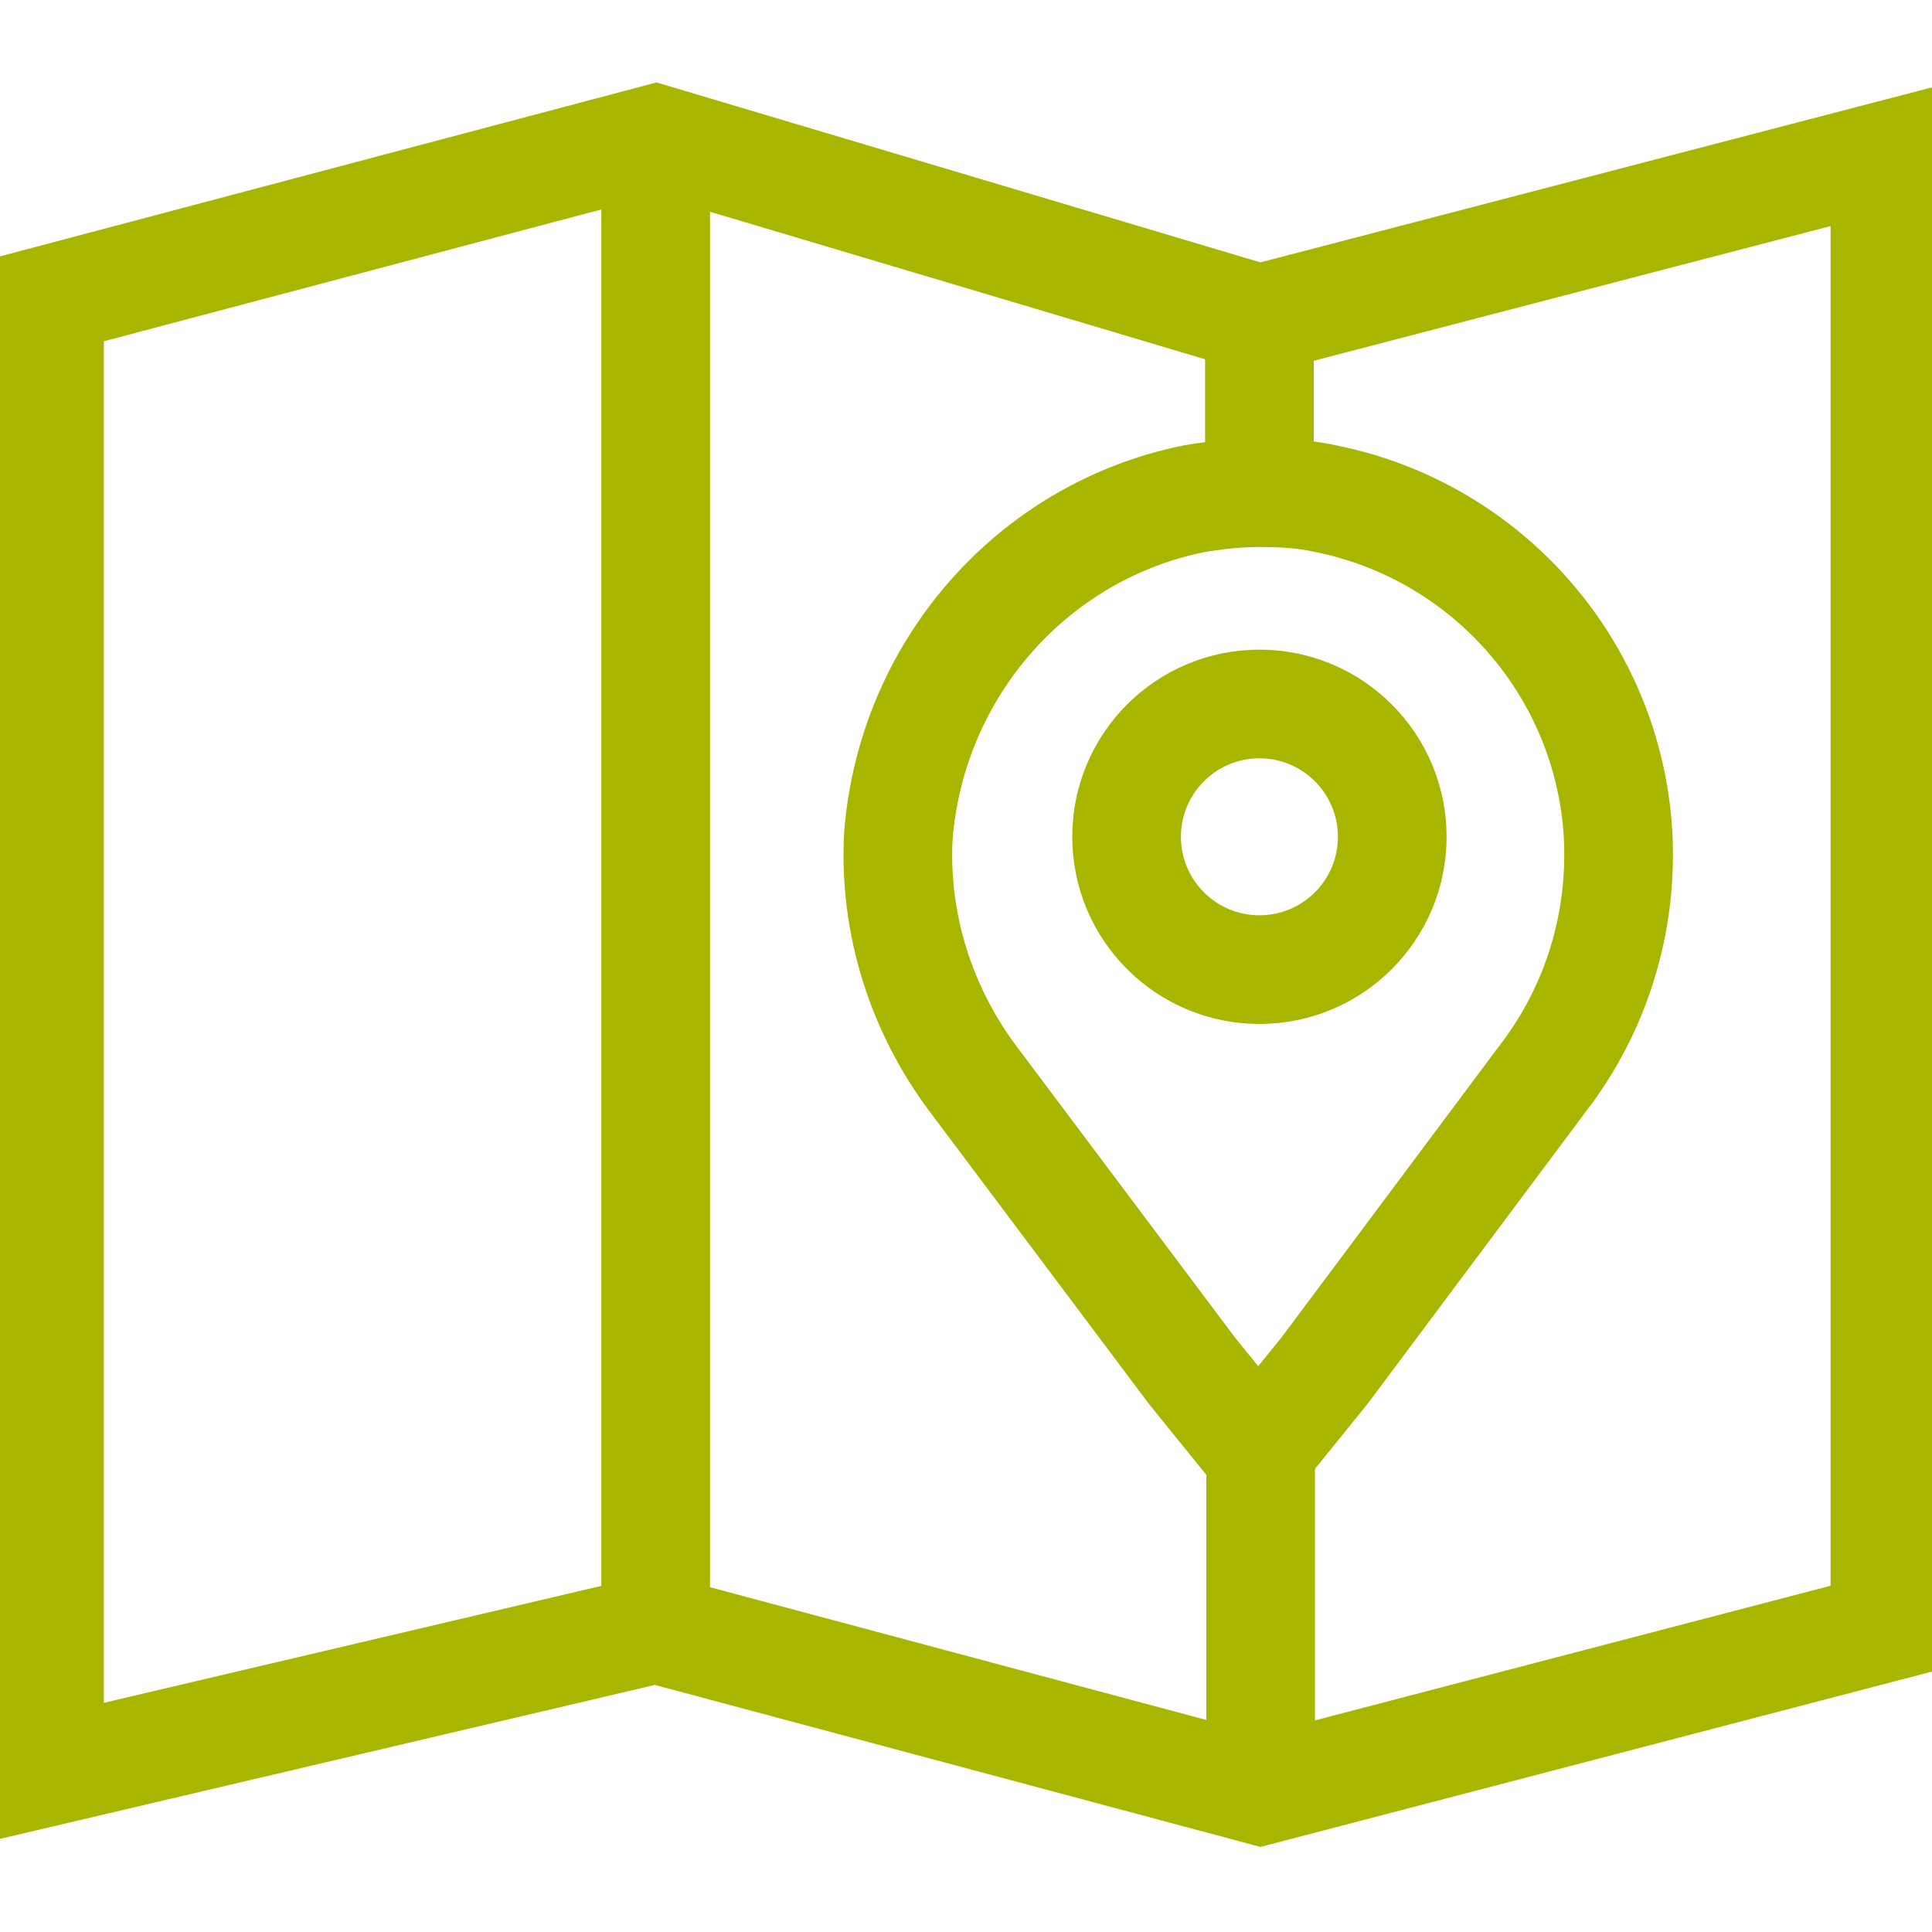 <svg xmlns="http://www.w3.org/2000/svg" aria-hidden="true" class="icon icon--extra-large pass__icon-svg" focusable="false" viewBox="0 0 160 160"><circle cx="104.3" cy="69.3" r="11" stroke="#a8b600" fill="none" stroke-width="9px"/><path d="M54.3 11.5v123.4M109.8 41.3c13.4 2.7 23.4 14.1 24.2 27.8.4 7.3-1.8 14.5-6.3 20.3l-18 24.1-5.5 6.8-5.5-6.8-18-24c-4.4-5.8-6.7-13-6.3-20.3C75.5 55.4 85.5 44 98.9 41.3c1.8-.3 3.6-.5 5.4-.5 1.9 0 3.7.1 5.5.5zM104.4 120.3v28M104.3 26.4v14.4" stroke="#a8b600" fill="none" stroke-width="9px"/><path d="M156.1 134.8V12.9l-51.8 13.5-50-14.9L4.1 24.8v121.9l50.2-11.8 50.1 13.4z" stroke="#a8b600" fill="none" stroke-width="9px"/></svg>